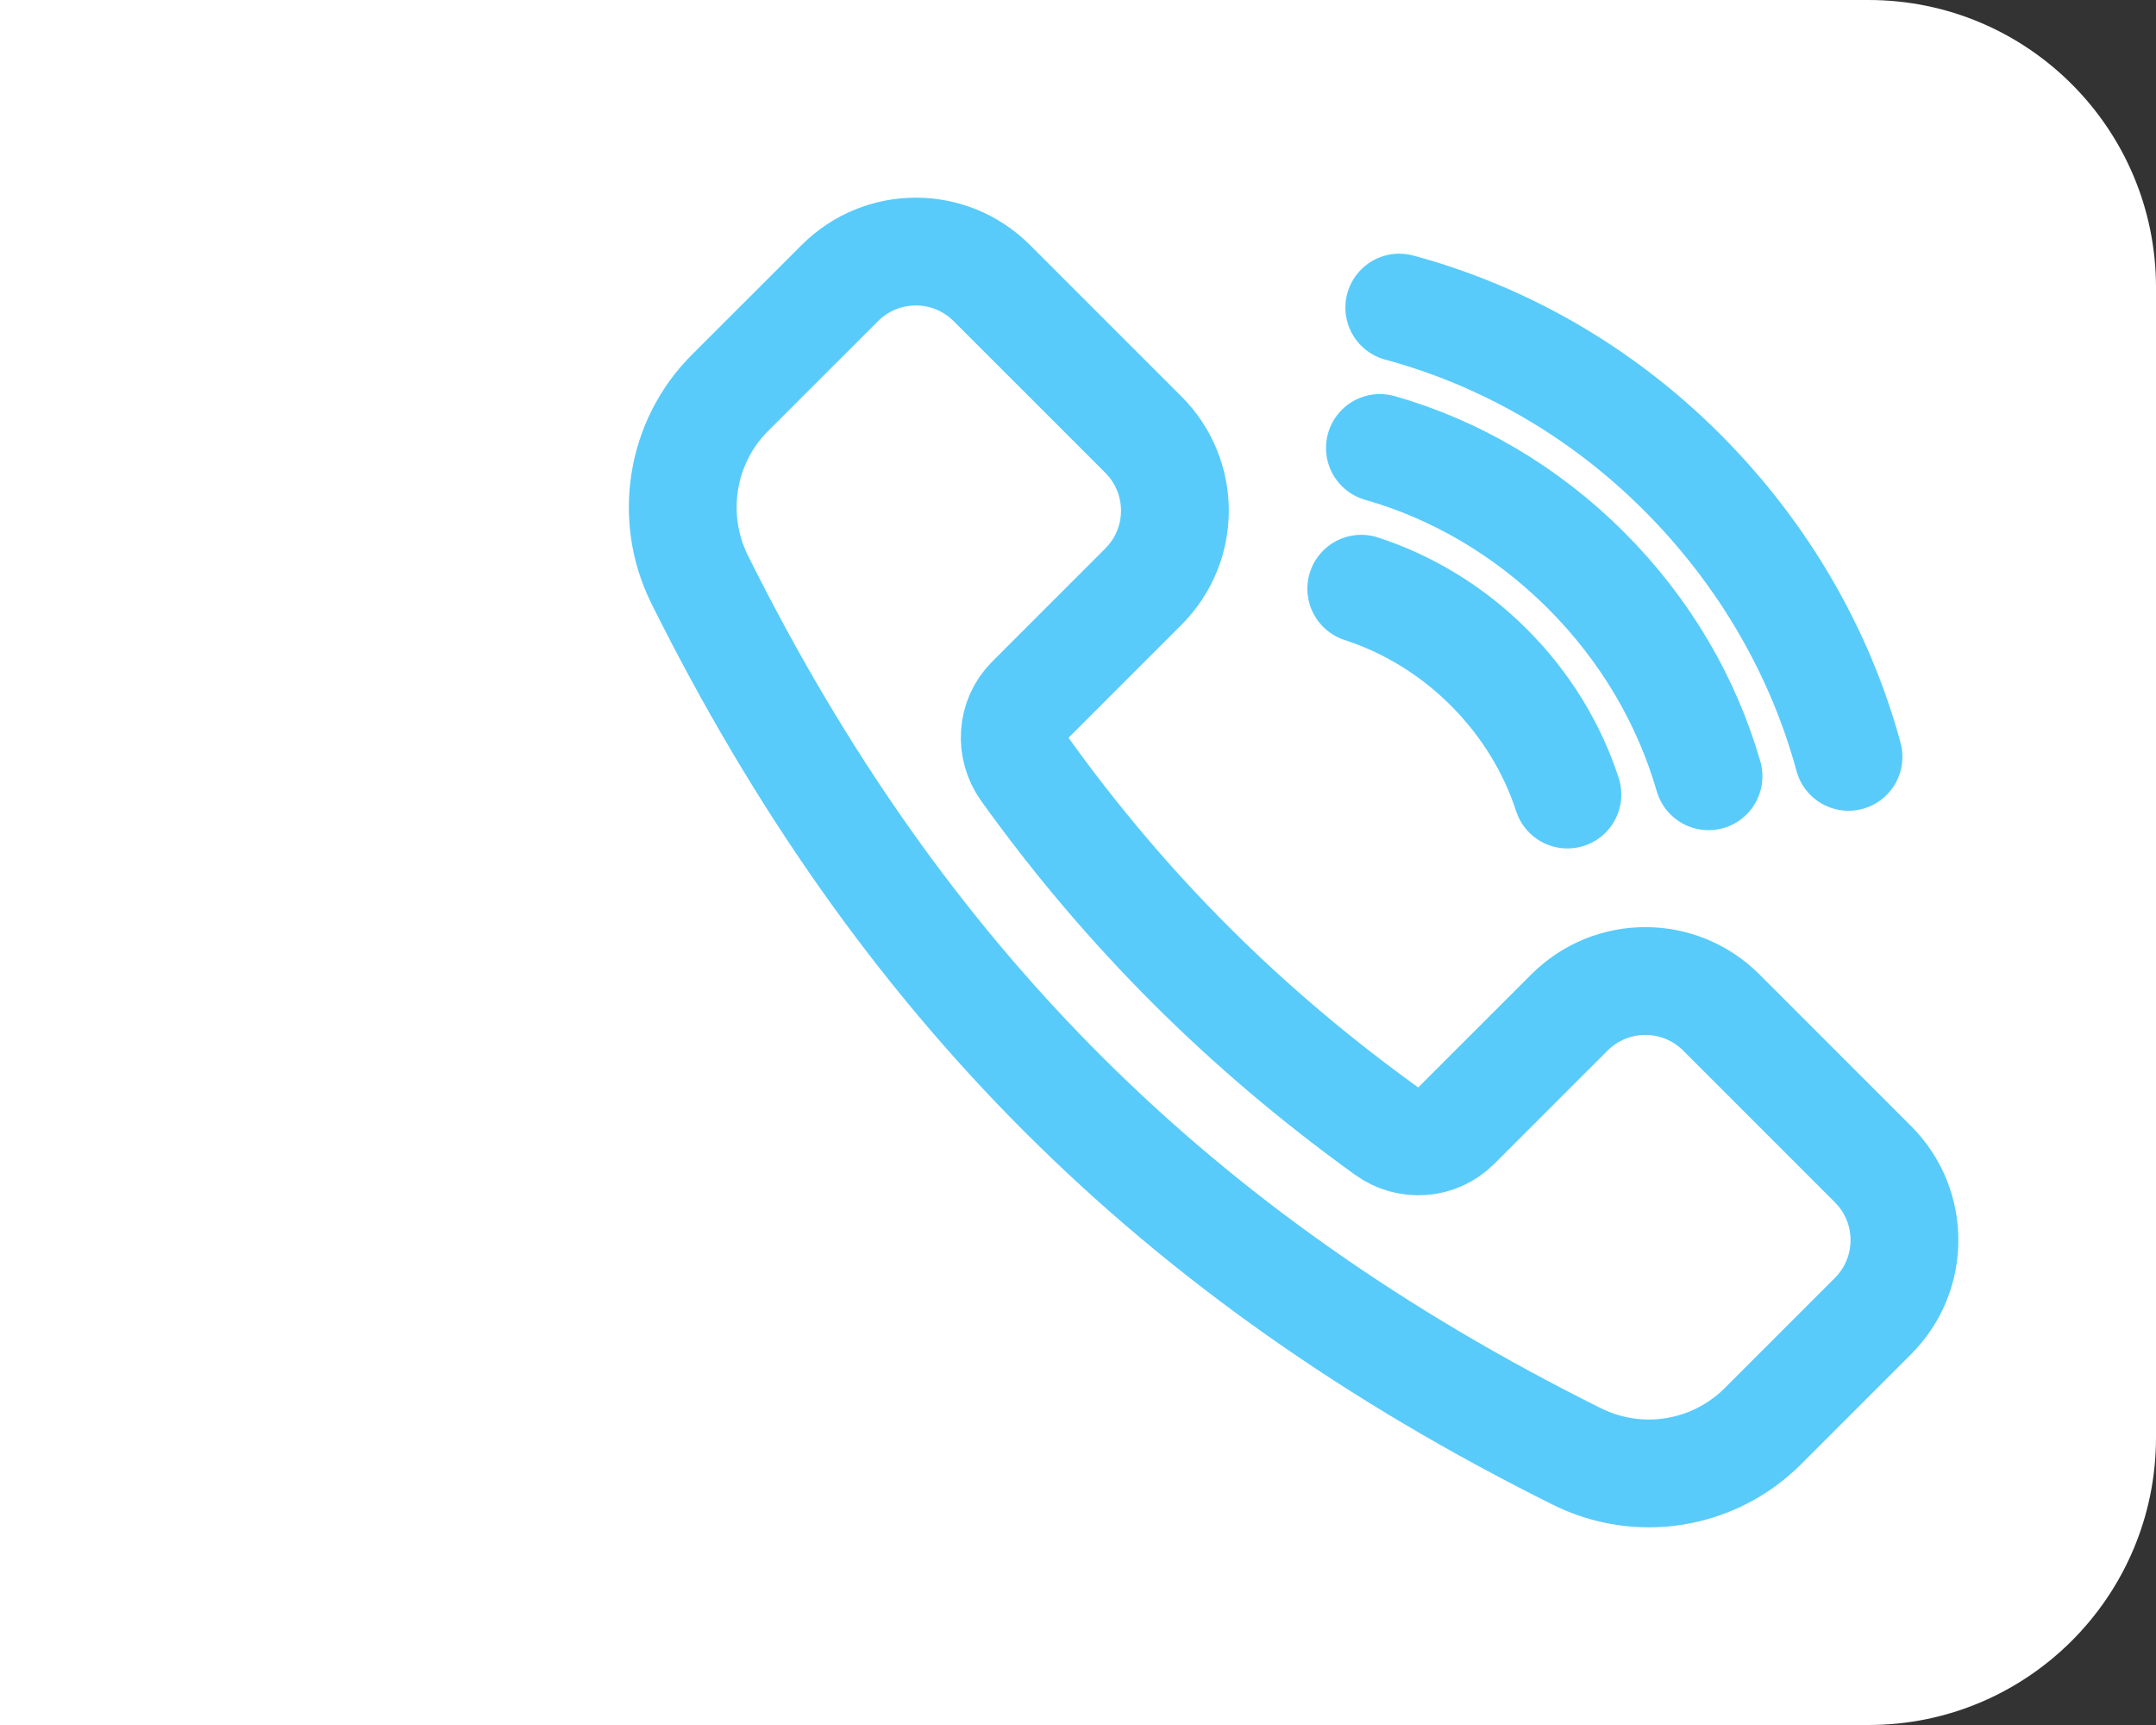 <svg width="60" height="48" viewBox="0 0 60 48" fill="none" xmlns="http://www.w3.org/2000/svg">
<rect x="0" y="0" width="60" height="48" fill="#333333" stroke="none"/>
<path d="M0 0H52C56.418 0 60 3.582 60 8V40C60 44.418 56.418 48 52 48H0V0Z" fill="white"/>
<path d="M52.133 32.404L47.904 28.175C46.735 27.006 44.844 27.006 43.675 28.175L40.523 31.326C40.004 31.845 39.181 31.906 38.581 31.469C34.647 28.633 31.352 25.35 28.526 21.416C28.099 20.816 28.15 19.993 28.669 19.474L31.82 16.323C32.989 15.155 32.989 13.264 31.82 12.095L27.601 7.877C26.432 6.708 24.541 6.708 23.372 7.877L20.311 10.936C18.949 12.298 18.614 14.392 19.468 16.12C25.029 27.291 32.705 34.965 43.878 40.525C45.606 41.389 47.69 41.054 49.063 39.682L52.123 36.622C53.292 35.453 53.292 33.563 52.123 32.394L52.133 32.404Z" stroke="#58CBFB" stroke-width="3" stroke-linecap="round" stroke-linejoin="round"/>
<path d="M47.547 21.6C46.947 19.524 45.808 17.541 44.14 15.873C42.471 14.204 40.477 13.055 38.402 12.465" stroke="#58CBFB" stroke-width="3" stroke-linecap="round" stroke-linejoin="round"/>
<path d="M38.941 8.559C41.8 9.332 44.546 10.868 46.835 13.167C49.124 15.466 50.67 18.212 51.443 21.06" stroke="#58CBFB" stroke-width="3" stroke-linecap="round" stroke-linejoin="round"/>
<path d="M43.62 22.109C43.203 20.827 42.471 19.607 41.433 18.569C40.395 17.531 39.164 16.799 37.883 16.382" stroke="#58CBFB" stroke-width="3" stroke-linecap="round" stroke-linejoin="round"/>
</svg>
